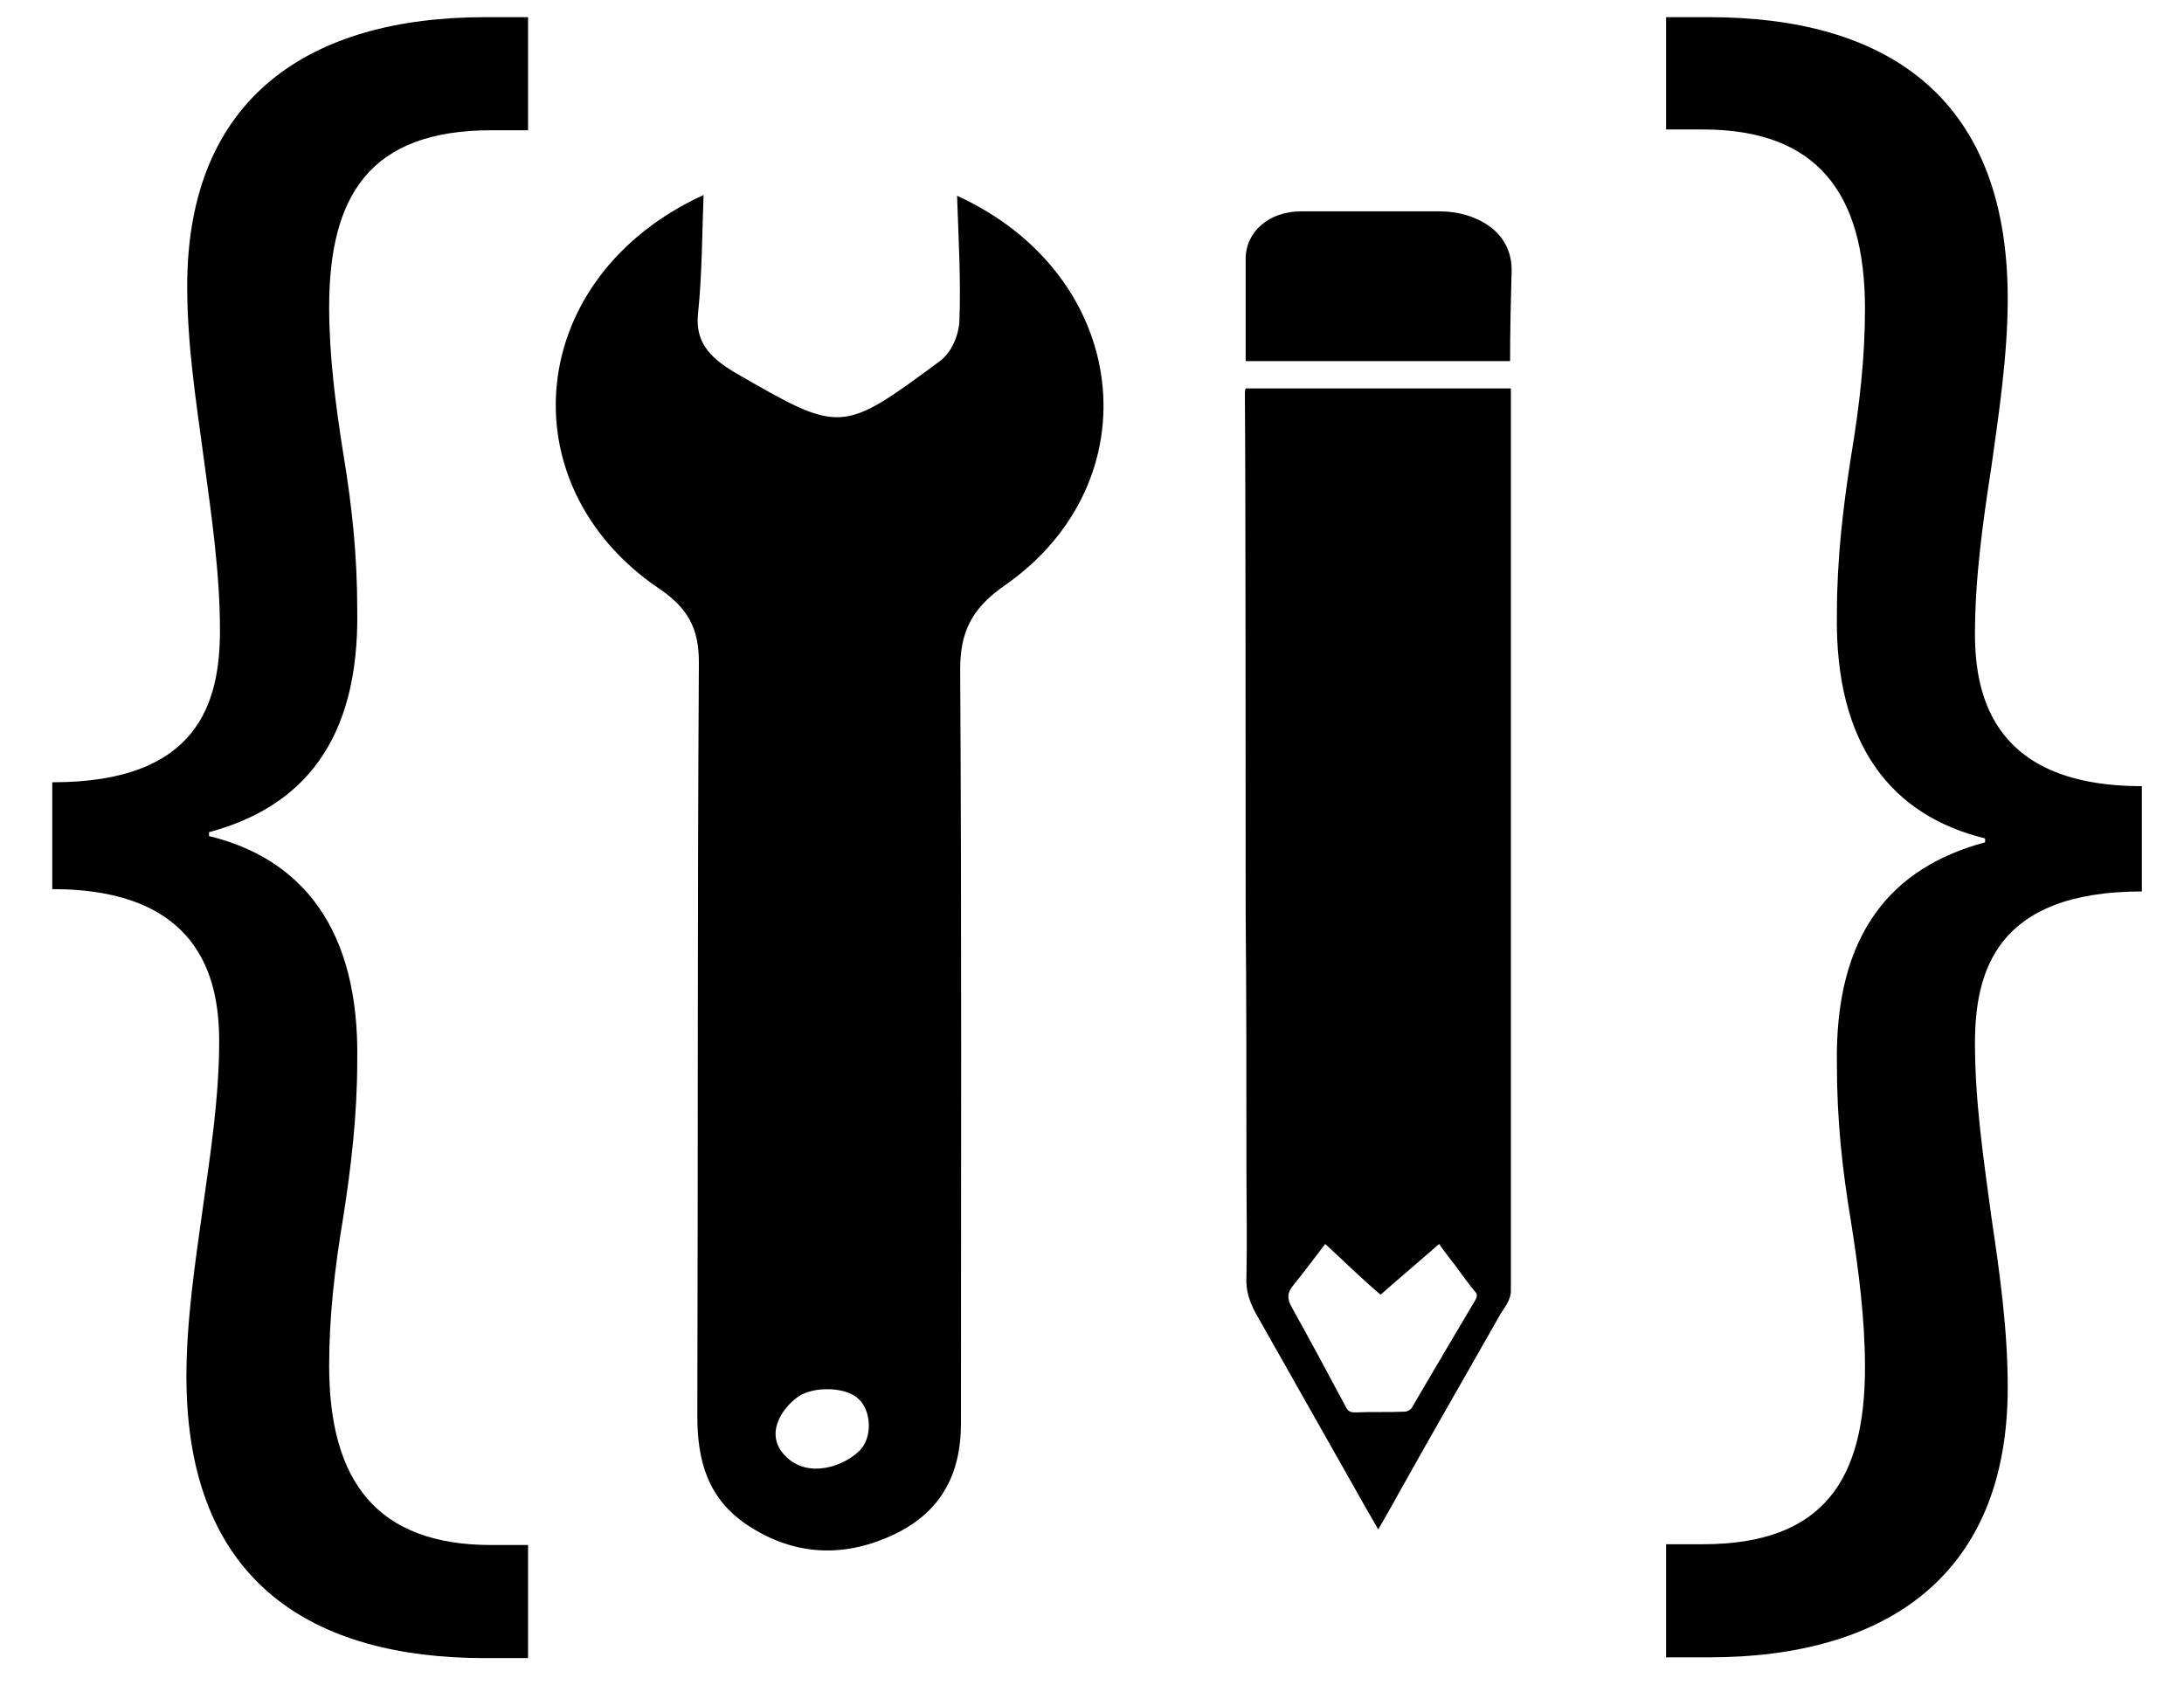 <?xml version="1.0" encoding="utf-8"?>
<!-- Generator: Adobe Illustrator 23.0.3, SVG Export Plug-In . SVG Version: 6.00 Build 0)  -->
<svg version="1.1" id="technicalSkills" xmlns="http://www.w3.org/2000/svg" xmlns:xlink="http://www.w3.org/1999/xlink" x="0px"
	 y="0px" viewBox="0 0 280 216" style="enable-background:new 0 0 280 216;" xml:space="preserve">
<title>projects</title>
<path d="M90.2,25C90,30.5,90,35.3,89.5,40.1c-0.4,3.6,1.3,5.6,4.6,7.6c13.7,7.9,13.7,8,26.4-1.4c1.5-1.1,2.4-3.3,2.5-5.1
	c0.2-5.2-0.1-10.4-0.3-16.1c22.3,10.2,25.2,36.6,6.2,49.9c-4.5,3.1-5.8,6.2-5.8,10.9c0.2,32.2,0.1,64.4,0.1,96.6
	c0,6.6-2.6,11.8-9.6,14.7c-6.2,2.6-12.2,2-17.7-1.6c-5.3-3.5-6.5-8.5-6.5-14.1c0.1-32.2,0-64.4,0.2-96.6c0-4.2-1.3-6.9-5.2-9.5
	C64.9,62.1,67.3,35.5,90.2,25z M100.8,186.8c2.9,2.8,7.4,1.2,9.4-0.8c1.7-1.7,1.5-5.1-0.1-6.6c-1.6-1.6-5.8-1.7-7.8-0.3
	C100.2,180.6,97.9,184,100.8,186.8z"/>
<g>
	<path d="M159.7,49.8c11.4,0,22.6,0,34,0c0,0.2,0,0.5,0,0.7c0,26.4,0,88.5,0,115c0,1.2-0.8,2.1-1.4,3.1c-4.3,7.6-8.7,15.2-13,22.9
		c-0.8,1.5-1.7,3-2.6,4.6c-1-1.7-1.9-3.3-2.8-4.9c-4.3-7.6-8.6-15.2-12.9-22.8c-0.8-1.5-1.3-2.9-1.2-4.6c0.1-4.7,0-9.4,0-14.1
		c0-10.9,0-21.8-0.1-32.8c0-10.3,0-56.1-0.1-66.4C159.6,50.3,159.6,50.1,159.7,49.8z M169.9,159.5c-1.4,1.8-2.7,3.6-4.1,5.3
		c-0.8,1-0.8,1.7-0.2,2.8c2.4,4.3,4.7,8.6,7,12.9c0.2,0.4,0.5,0.6,1.1,0.6c2.1-0.1,4.3,0,6.4-0.1c0.3,0,0.7-0.2,0.9-0.5
		c2.7-4.6,5.4-9.2,8.2-13.9c0.2-0.4,0.2-0.7-0.1-1c-0.9-1.1-1.7-2.2-2.5-3.3c-0.7-0.9-1.4-1.8-2.1-2.8c-2.5,2.2-5,4.3-7.5,6.5
		C174.5,163.9,172.3,161.7,169.9,159.5z"/>
	<path d="M193.6,46.3c-11.3,0-22.6,0-33.9,0c0-0.2,0-0.5,0-0.7c0-4.1,0-8.3,0-12.4c0-3.5,3-6.1,7.1-6.1c5.9,0,11.9,0,17.8,0
		c4.4,0,9.2,2.4,9.2,7.5C193.7,38.4,193.6,42.4,193.6,46.3z"/>
</g>
<g>
	<path d="M6.8,100.3c18.7,0,21.4-10.3,21.4-19.5c0-7.4-1.1-14.8-2.1-22.2S24,44.1,24,36.7C24,12.4,39.8,2.2,62.2,2.2h5.5v14.5H63
		c-15.6,0-20.8,8.4-20.8,22.7c0,6.1,0.8,12.4,1.8,18.7c1.1,6.6,1.8,12.9,1.8,20.1c0.3,16.9-7.1,25.3-19,28.5v0.5
		c11.9,2.9,19.3,11.9,19,28.8c0,7.1-0.8,13.7-1.8,20.1c-1.1,6.6-1.8,12.7-1.8,19c0,14.8,6.1,23,20.8,23h4.7v14.5h-5.5
		c-21.9,0-38.3-9.5-38.3-36.1c0-7.1,1.1-14.5,2.1-21.6s2.1-14.3,2.1-21.4c0-8.2-2.6-19.5-21.4-19.5v-13.7H6.8z"/>
</g>
<g>
	<path d="M274.6,114.3c-18.7,0-21.4,10.3-21.4,19.5c0,7.4,1.1,14.8,2.1,22.2c1.1,7.4,2.1,14.5,2.1,21.9c0,24.3-15.8,34.6-38.3,34.6
		h-5.5V198h4.7c15.6,0,20.8-8.4,20.8-22.7c0-6.1-0.8-12.4-1.8-18.7c-1.1-6.6-1.8-12.9-1.8-20.1c-0.3-16.9,7.1-25.3,19-28.5v-0.5
		c-11.9-2.9-19.3-11.9-19-28.8c0-7.1,0.8-13.7,1.8-20.1c1.1-6.6,1.8-12.7,1.8-19c0-14.8-6.1-23-20.8-23h-4.7V2.2h5.5
		c21.9,0,38.3,9.5,38.3,36.1c0,7.1-1.1,14.5-2.1,21.6c-1.1,7.1-2.1,14.3-2.1,21.4c0,8.2,2.6,19.5,21.4,19.5V114.3z"/>
</g>
</svg>
